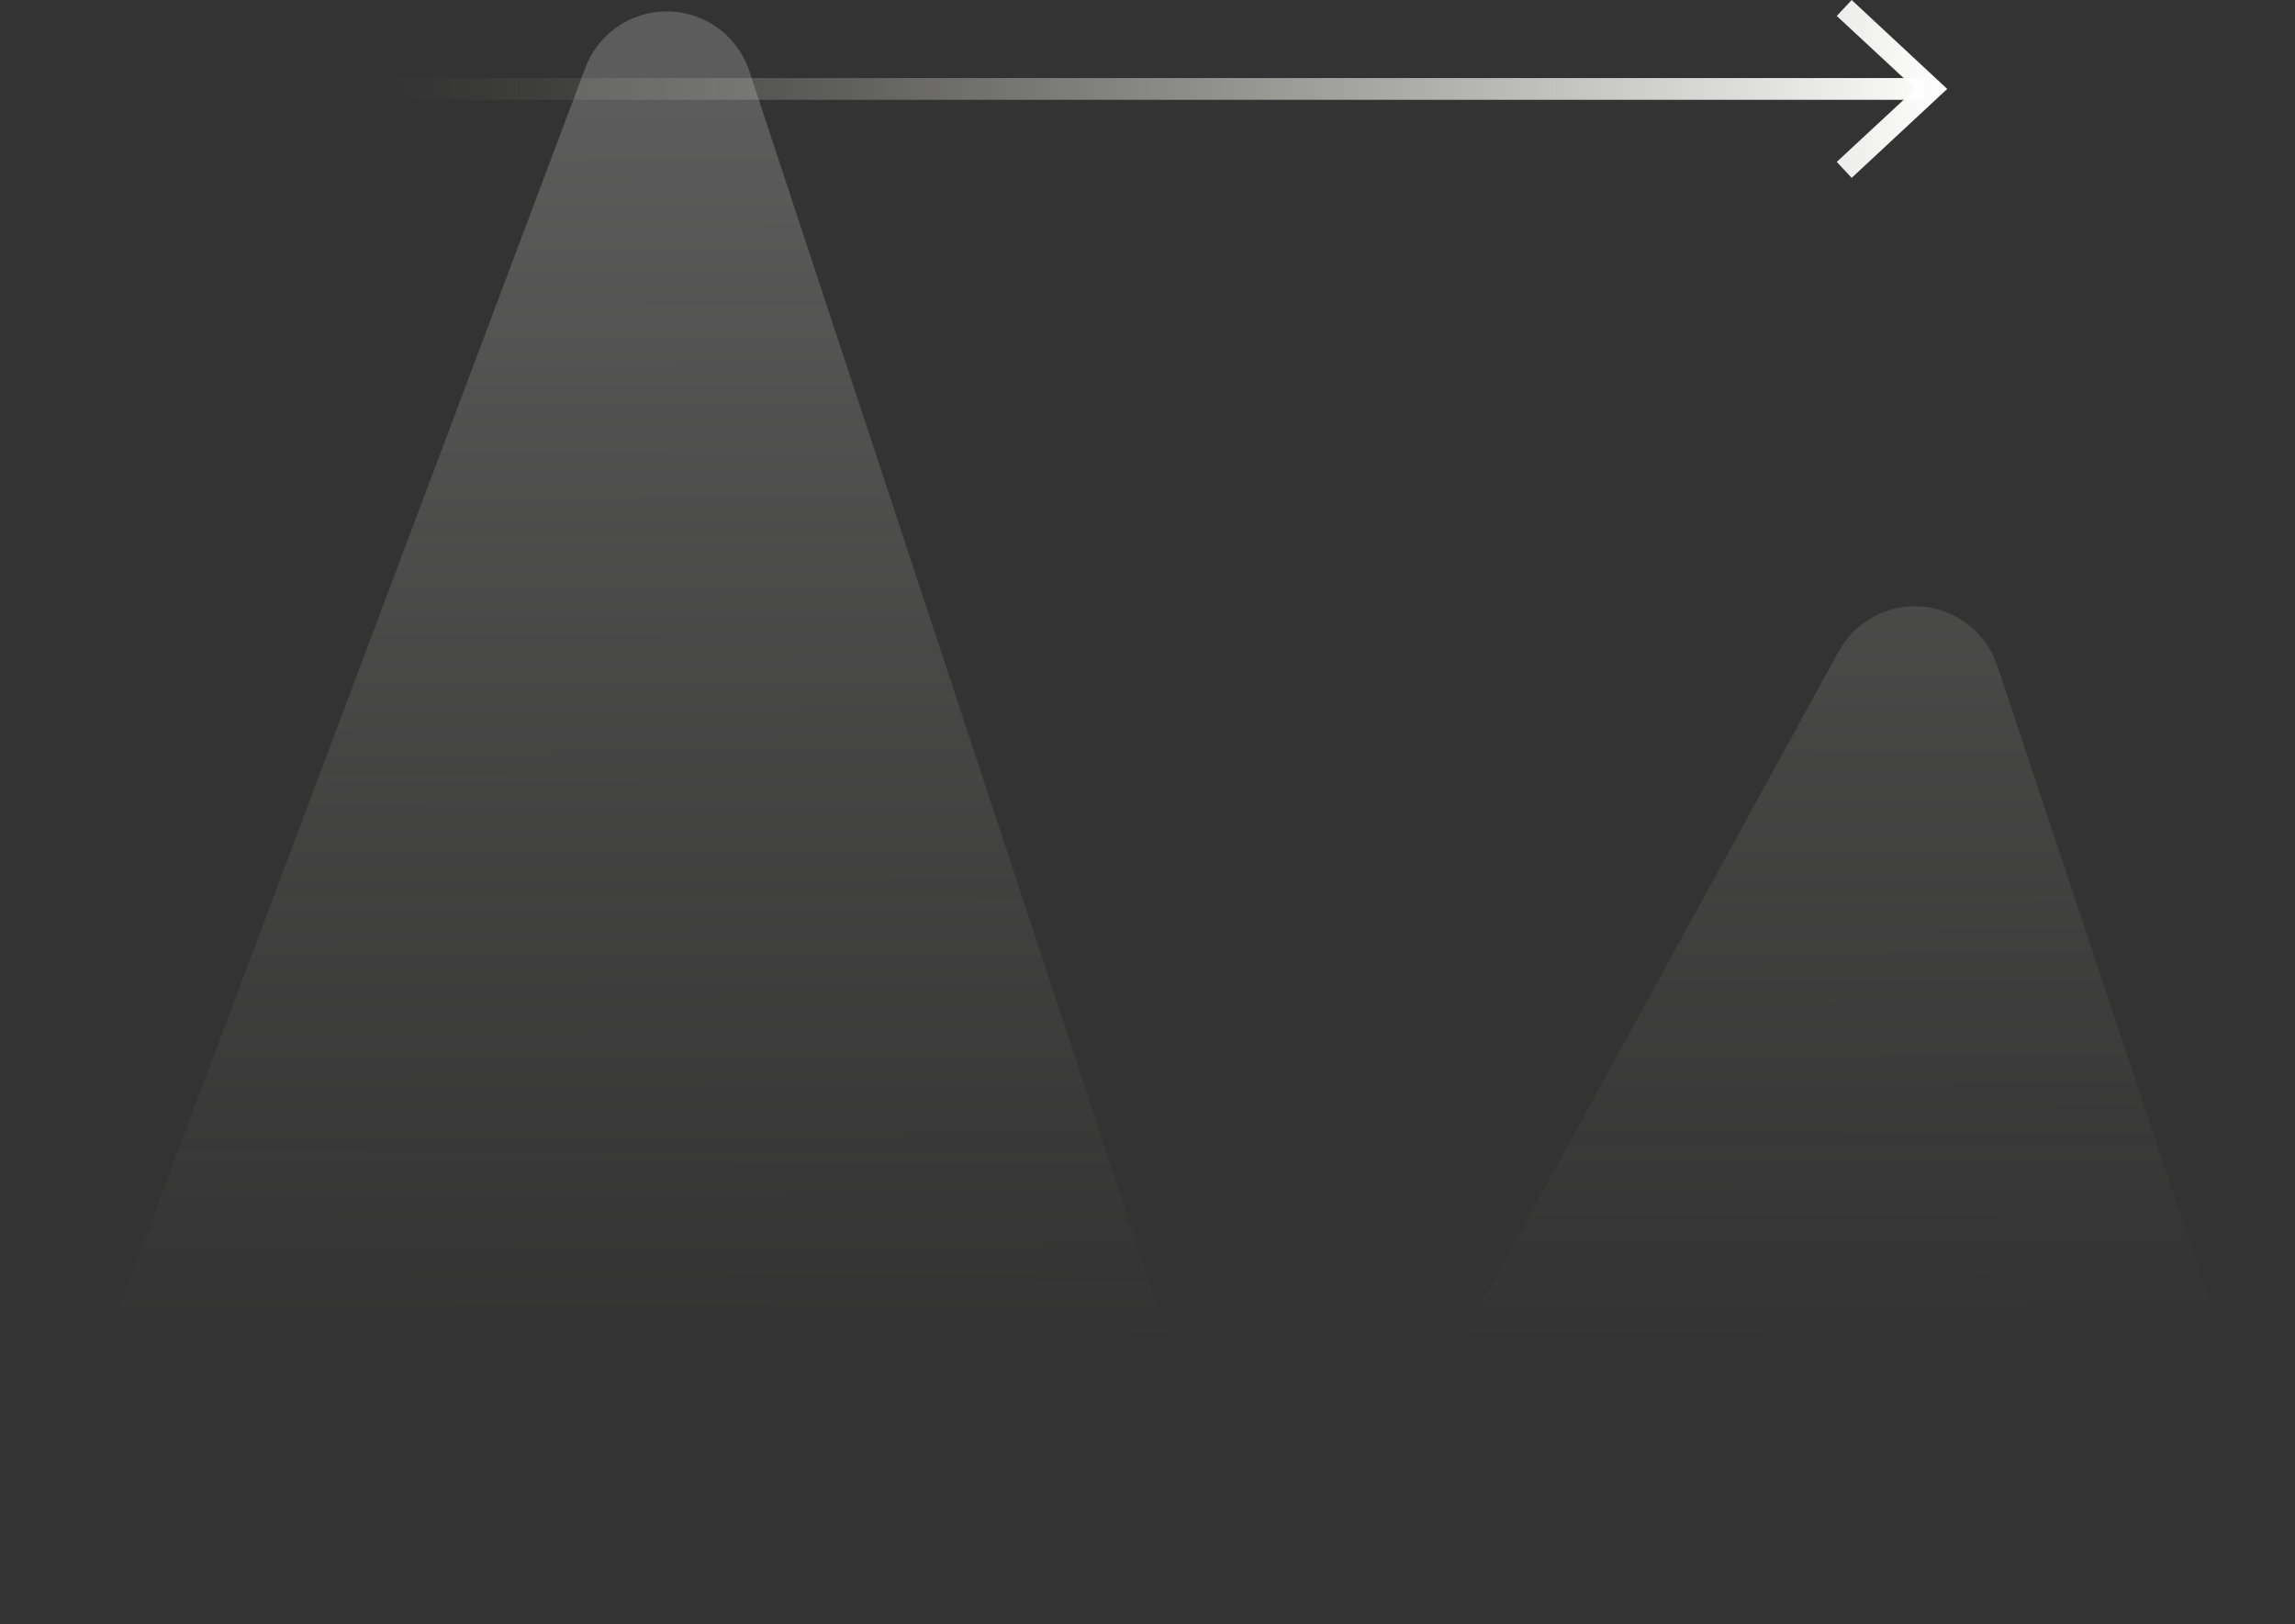 <svg xmlns="http://www.w3.org/2000/svg" xmlns:xlink="http://www.w3.org/1999/xlink" viewBox="0 0 211.1 149.39"><rect x="0" y="0" width="211.1" height="149.39" fill="#333333" stroke="none"/><defs><style>.cls-1{opacity:0.2;fill:url(#Degradado_sin_nombre_8);}.cls-2{fill:none;stroke-miterlimit:10;stroke-width:2px;stroke:url(#Degradado_sin_nombre_40);}.cls-3{fill:url(#Degradado_sin_nombre_40-2);}</style><linearGradient id="Degradado_sin_nombre_8" x1="105.83" y1="242.92" x2="105.15" y2="9.51" gradientUnits="userSpaceOnUse"><stop offset="0.51" stop-color="#efeedf" stop-opacity="0"/><stop offset="0.58" stop-color="#f1f0e3" stop-opacity="0.13"/><stop offset="0.75" stop-color="#f6f6ee" stop-opacity="0.47"/><stop offset="1" stop-color="#fff"/></linearGradient><linearGradient id="Degradado_sin_nombre_40" x1="35.89" y1="8.18" x2="179.11" y2="8.18" gradientUnits="userSpaceOnUse"><stop offset="0" stop-color="#efeedf" stop-opacity="0"/><stop offset="0.1" stop-color="#f0efe1" stop-opacity="0.06"/><stop offset="0.29" stop-color="#f3f2e6" stop-opacity="0.23"/><stop offset="0.56" stop-color="#f7f7ef" stop-opacity="0.51"/><stop offset="0.9" stop-color="#fdfdfb" stop-opacity="0.88"/><stop offset="1" stop-color="#fff"/></linearGradient><linearGradient id="Degradado_sin_nombre_40-2" x1="35.89" y1="8.18" x2="179.11" y2="8.18" xlink:href="#Degradado_sin_nombre_40"/></defs><g id="Capa_2" data-name="Capa 2"><g id="Guia"><path class="cls-1" d="M0,149.39,53.83,6.27a8,8,0,0,1,15.11.31l42.89,129.84a8,8,0,0,0,14.63,1.34l42.65-77.82a8,8,0,0,1,14.62,1.32l27.37,82.1"/><line class="cls-2" x1="35.89" y1="8.18" x2="176.94" y2="8.18"/><polygon class="cls-3" points="170.32 16.36 168.95 14.89 176.18 8.18 168.95 1.47 170.32 0 179.11 8.18 170.32 16.36"/></g></g></svg>